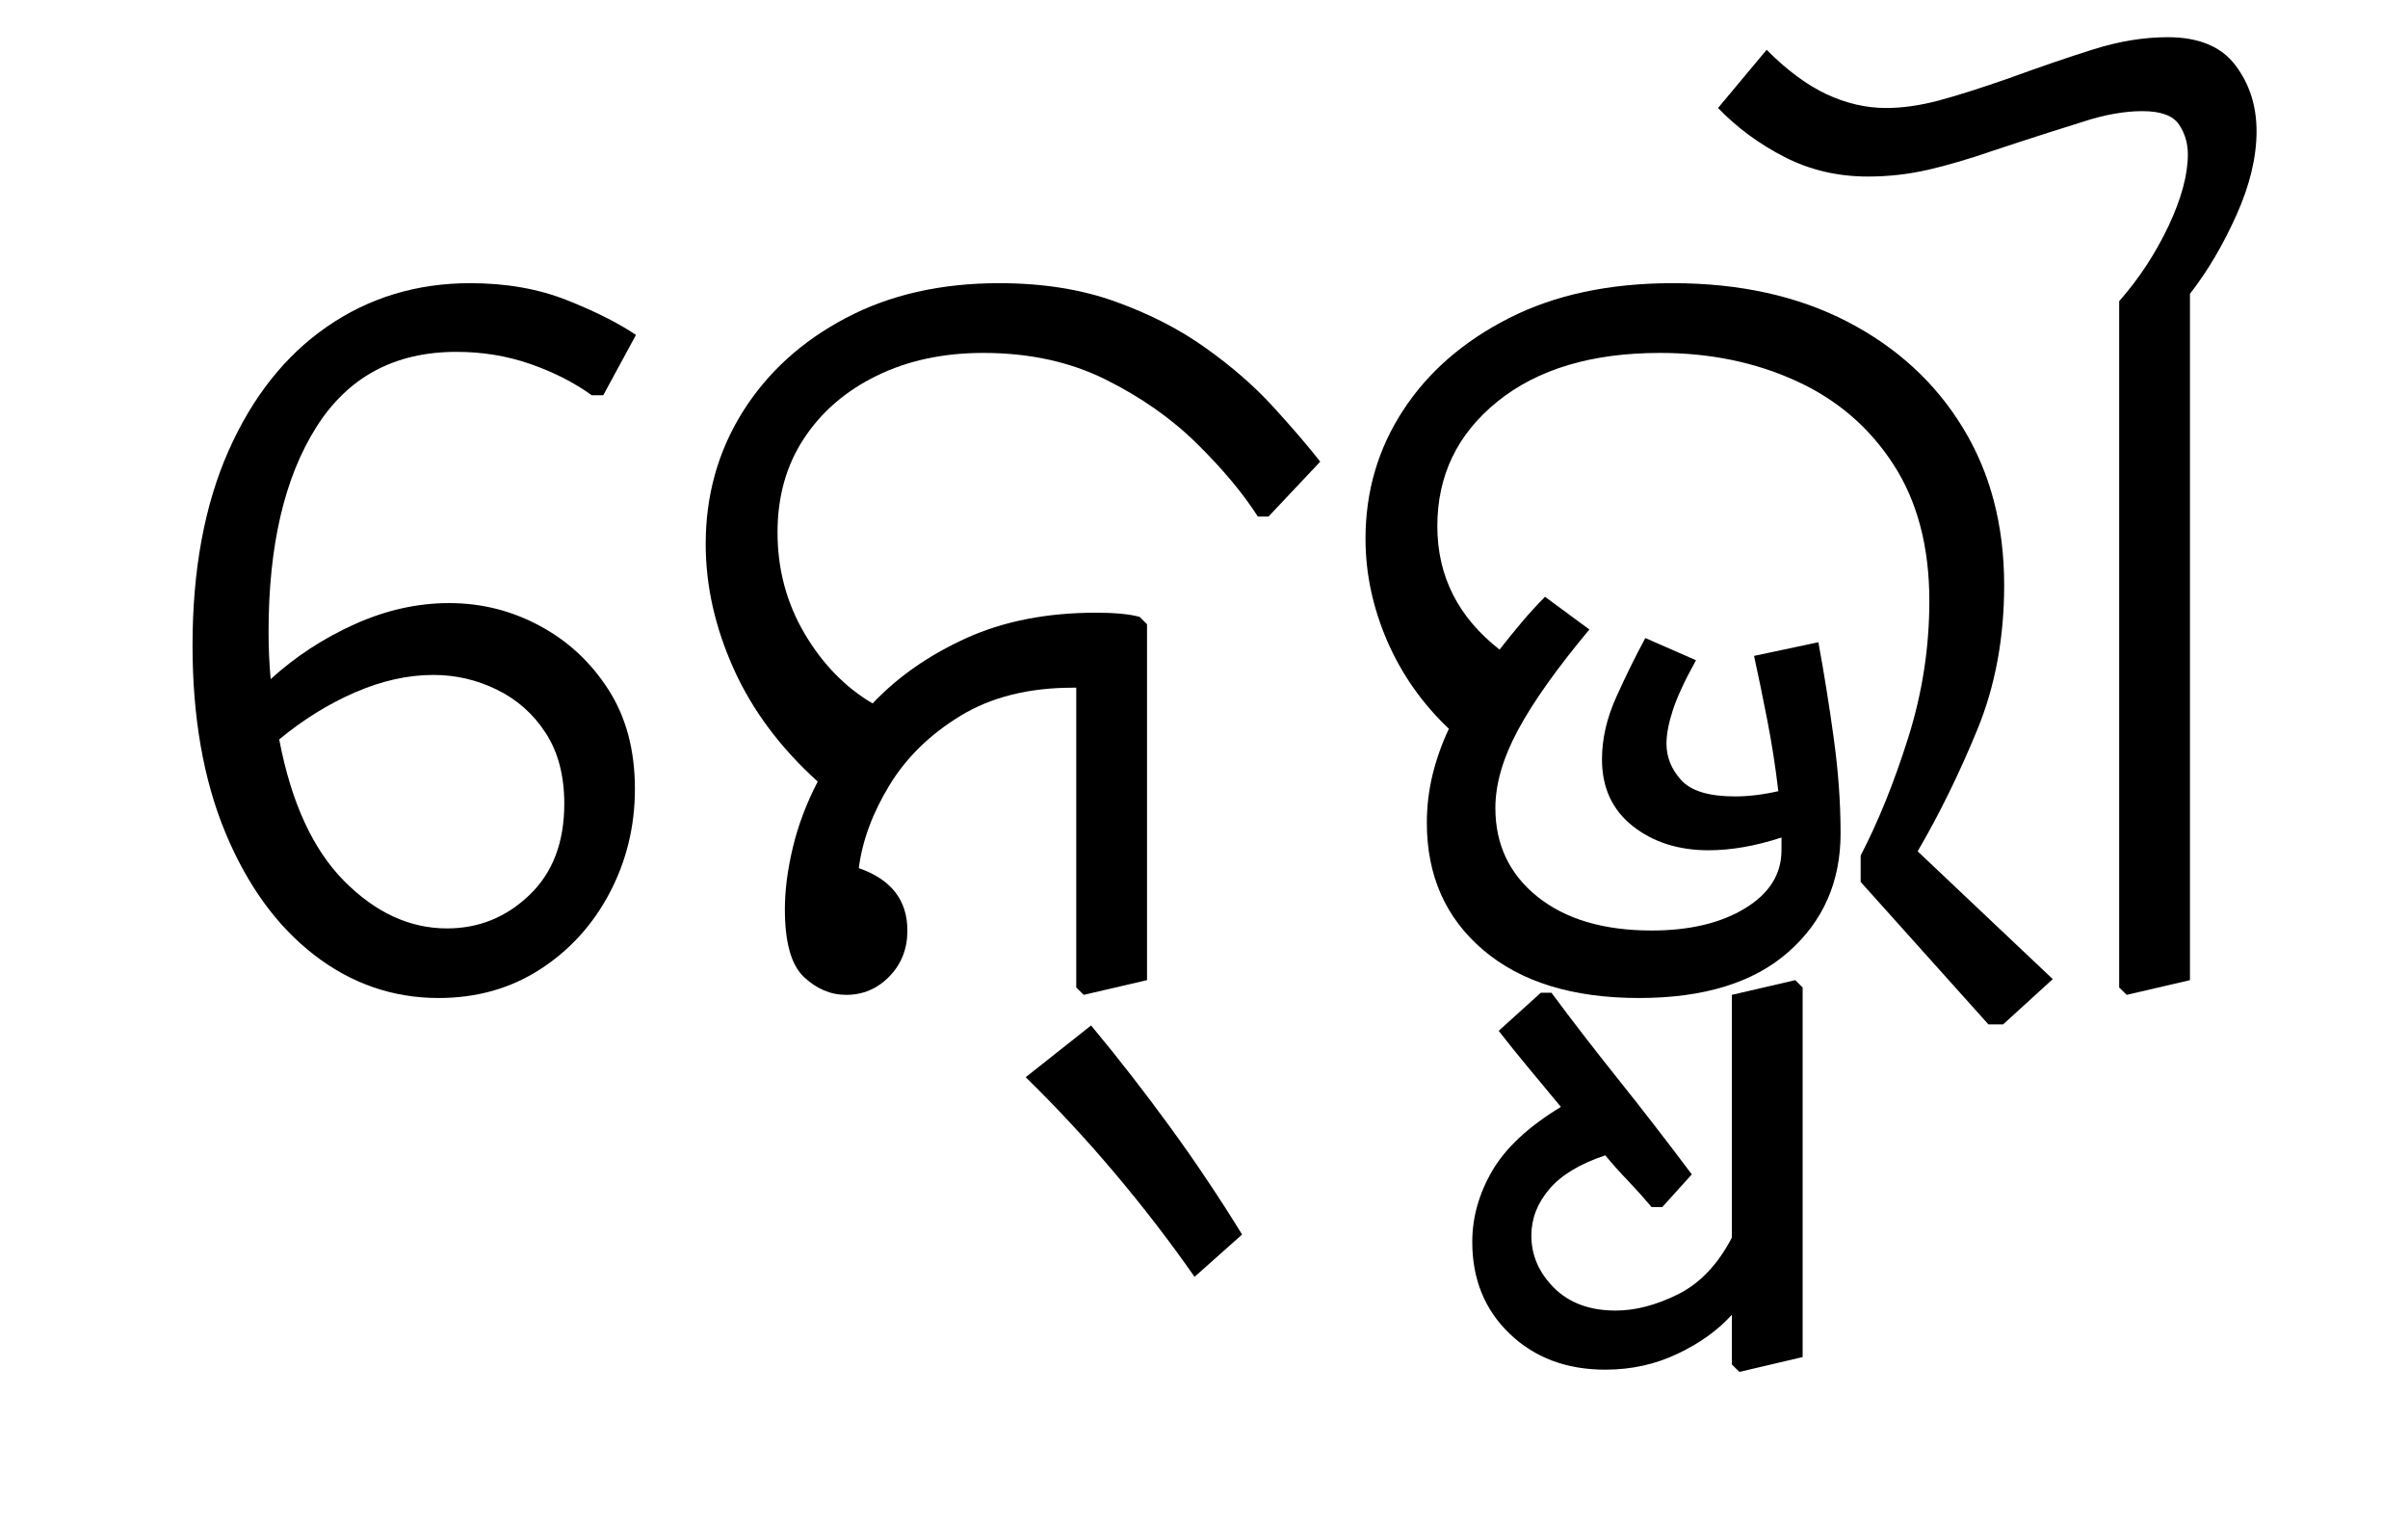 <?xml version="1.0" encoding="UTF-8"?>
<svg xmlns="http://www.w3.org/2000/svg" xmlns:xlink="http://www.w3.org/1999/xlink" width="250.906pt" height="159pt" viewBox="0 0 250.906 159" version="1.1">
<defs>
<g>
<symbol overflow="visible" id="glyph0-0">
<path style="stroke:none;" d="M 10.344 0 L 10.344 -78.547 L 55.547 -78.547 L 55.547 0 Z M 15.953 -5.609 L 49.938 -5.609 L 49.938 -72.938 L 15.953 -72.938 Z M 15.953 -5.609 "/>
</symbol>
<symbol overflow="visible" id="glyph0-1">
<path style="stroke:none;" d="M 4.062 -35.641 C 4.062 -43.484 5.305 -50.227 7.797 -55.875 C 10.297 -61.52 13.727 -65.848 18.094 -68.859 C 22.457 -71.867 27.426 -73.375 33 -73.375 C 36.738 -73.375 40.094 -72.785 43.062 -71.609 C 46.031 -70.43 48.43 -69.223 50.266 -67.984 L 46.859 -61.703 L 45.656 -61.703 C 43.82 -63.023 41.691 -64.109 39.266 -64.953 C 36.848 -65.797 34.281 -66.219 31.562 -66.219 C 25.113 -66.219 20.238 -63.594 16.938 -58.344 C 13.633 -53.102 11.984 -46.008 11.984 -37.062 C 11.984 -35.383 12.055 -33.738 12.203 -32.125 C 14.773 -34.469 17.691 -36.375 20.953 -37.844 C 24.211 -39.312 27.492 -40.047 30.797 -40.047 C 34.172 -40.047 37.32 -39.254 40.25 -37.672 C 43.188 -36.098 45.57 -33.879 47.406 -31.016 C 49.238 -28.16 50.156 -24.719 50.156 -20.688 C 50.156 -16.789 49.273 -13.176 47.516 -9.844 C 45.754 -6.508 43.332 -3.852 40.25 -1.875 C 37.176 0.102 33.66 1.094 29.703 1.094 C 24.93 1.094 20.602 -0.406 16.719 -3.406 C 12.832 -6.414 9.75 -10.672 7.469 -16.172 C 5.195 -21.672 4.062 -28.16 4.062 -35.641 Z M 29.156 -32.562 C 26.508 -32.562 23.789 -31.957 21 -30.75 C 18.219 -29.539 15.582 -27.906 13.094 -25.844 C 14.332 -19.32 16.582 -14.41 19.844 -11.109 C 23.113 -7.805 26.691 -6.156 30.578 -6.156 C 33.879 -6.156 36.738 -7.312 39.156 -9.625 C 41.582 -11.938 42.797 -15.109 42.797 -19.141 C 42.797 -22.078 42.148 -24.535 40.859 -26.516 C 39.578 -28.492 37.891 -29.992 35.797 -31.016 C 33.711 -32.047 31.5 -32.562 29.156 -32.562 Z M 29.156 -32.562 "/>
</symbol>
<symbol overflow="visible" id="glyph0-2">
<path style="stroke:none;" d="M 11.766 -8.141 C 11.766 -10.117 12.039 -12.266 12.594 -14.578 C 13.145 -16.891 14.008 -19.18 15.188 -21.453 C 11.289 -24.973 8.367 -28.895 6.422 -33.219 C 4.484 -37.539 3.516 -41.867 3.516 -46.203 C 3.516 -51.266 4.797 -55.848 7.359 -59.953 C 9.93 -64.055 13.508 -67.316 18.094 -69.734 C 22.676 -72.16 28.008 -73.375 34.094 -73.375 C 38.645 -73.375 42.695 -72.727 46.25 -71.438 C 49.812 -70.156 52.945 -68.539 55.656 -66.594 C 58.375 -64.656 60.703 -62.625 62.641 -60.5 C 64.586 -58.375 66.223 -56.469 67.547 -54.781 L 62.156 -49.062 L 61.047 -49.062 C 59.504 -51.477 57.395 -54.004 54.719 -56.641 C 52.039 -59.285 48.848 -61.523 45.141 -63.359 C 41.441 -65.191 37.211 -66.109 32.453 -66.109 C 28.273 -66.109 24.57 -65.316 21.344 -63.734 C 18.113 -62.16 15.582 -59.977 13.75 -57.188 C 11.914 -54.406 11 -51.145 11 -47.406 C 11 -43.594 11.93 -40.094 13.797 -36.906 C 15.672 -33.719 18.039 -31.281 20.906 -29.594 C 23.539 -32.375 26.801 -34.645 30.688 -36.406 C 34.57 -38.164 39.082 -39.047 44.219 -39.047 C 45.176 -39.047 46.035 -39.008 46.797 -38.938 C 47.566 -38.863 48.211 -38.754 48.734 -38.609 L 49.5 -37.844 L 49.5 -0.766 L 42.906 0.766 L 42.125 0 L 42.125 -31.234 L 41.797 -31.234 C 37.18 -31.234 33.273 -30.258 30.078 -28.312 C 26.891 -26.375 24.414 -23.957 22.656 -21.062 C 20.895 -18.164 19.832 -15.289 19.469 -12.438 C 22.844 -11.258 24.531 -9.094 24.531 -5.938 C 24.531 -4.031 23.906 -2.438 22.656 -1.156 C 21.414 0.125 19.914 0.766 18.156 0.766 C 16.539 0.766 15.07 0.145 13.75 -1.094 C 12.426 -2.344 11.766 -4.691 11.766 -8.141 Z M 54.453 30.141 C 51.891 26.473 49.125 22.879 46.156 19.359 C 43.188 15.836 40.086 12.5 36.859 9.344 L 43.672 3.953 C 46.535 7.398 49.285 10.938 51.922 14.562 C 54.566 18.195 57.062 21.922 59.406 25.734 Z M 54.453 30.141 "/>
</symbol>
<symbol overflow="visible" id="glyph0-3">
<path style="stroke:none;" d=""/>
</symbol>
<symbol overflow="visible" id="glyph0-4">
<path style="stroke:none;" d="M 3.516 -46.75 C 3.516 -51.664 4.816 -56.117 7.422 -60.109 C 10.023 -64.109 13.707 -67.316 18.469 -69.734 C 23.238 -72.16 28.926 -73.375 35.531 -73.375 C 42.5 -73.375 48.566 -72.035 53.734 -69.359 C 58.898 -66.68 62.91 -62.992 65.766 -58.297 C 68.629 -53.609 70.062 -48.145 70.062 -41.906 C 70.062 -36.406 69.125 -31.379 67.25 -26.828 C 65.383 -22.285 63.316 -18.07 61.047 -14.188 L 75.125 -0.875 L 69.953 3.844 L 68.422 3.844 L 55.109 -11 L 55.109 -13.75 C 56.941 -17.27 58.594 -21.359 60.062 -26.016 C 61.531 -30.672 62.266 -35.422 62.266 -40.266 C 62.266 -45.91 61.016 -50.656 58.516 -54.5 C 56.023 -58.352 52.648 -61.25 48.391 -63.188 C 44.141 -65.133 39.41 -66.109 34.203 -66.109 C 27.098 -66.109 21.453 -64.422 17.266 -61.047 C 13.086 -57.672 11 -53.344 11 -48.062 C 11 -42.863 13.16 -38.578 17.484 -35.203 C 18.223 -36.148 18.977 -37.082 19.75 -38 C 20.52 -38.914 21.344 -39.816 22.219 -40.703 L 26.844 -37.297 C 23.469 -33.254 20.988 -29.766 19.406 -26.828 C 17.832 -23.898 17.047 -21.191 17.047 -18.703 C 17.047 -14.891 18.508 -11.805 21.438 -9.453 C 24.375 -7.109 28.336 -5.938 33.328 -5.938 C 37.285 -5.938 40.531 -6.707 43.062 -8.25 C 45.594 -9.789 46.859 -11.805 46.859 -14.297 C 46.859 -14.734 46.859 -15.176 46.859 -15.625 C 44.148 -14.738 41.617 -14.297 39.266 -14.297 C 36.117 -14.297 33.477 -15.141 31.344 -16.828 C 29.219 -18.516 28.156 -20.828 28.156 -23.766 C 28.156 -25.891 28.648 -28.051 29.641 -30.25 C 30.629 -32.445 31.641 -34.5 32.672 -36.406 L 37.953 -34.094 C 36.773 -31.969 35.969 -30.227 35.531 -28.875 C 35.094 -27.52 34.875 -26.363 34.875 -25.406 C 34.875 -24.008 35.383 -22.742 36.406 -21.609 C 37.438 -20.473 39.305 -19.906 42.016 -19.906 C 43.41 -19.906 44.914 -20.086 46.531 -20.453 C 46.238 -22.953 45.852 -25.426 45.375 -27.875 C 44.895 -30.332 44.438 -32.555 44 -34.547 L 50.703 -35.969 C 51.297 -32.738 51.828 -29.422 52.297 -26.016 C 52.773 -22.609 53.016 -19.289 53.016 -16.062 C 53.016 -11 51.195 -6.875 47.562 -3.688 C 43.938 -0.5 38.754 1.094 32.016 1.094 C 25.117 1.094 19.707 -0.57 15.781 -3.906 C 11.863 -7.238 9.906 -11.656 9.906 -17.156 C 9.906 -18.844 10.102 -20.508 10.5 -22.156 C 10.906 -23.812 11.473 -25.41 12.203 -26.953 C 9.422 -29.586 7.273 -32.645 5.766 -36.125 C 4.266 -39.613 3.516 -43.156 3.516 -46.75 Z M 3.516 -46.75 "/>
</symbol>
<symbol overflow="visible" id="glyph0-5">
<path style="stroke:none;" d="M -28.594 4.516 L -24.203 0.547 L -23.094 0.547 C -20.969 3.41 -18.66 6.398 -16.172 9.516 C -13.68 12.629 -11.113 15.945 -8.469 19.469 L -11.547 22.875 L -12.656 22.875 C -13.457 21.926 -14.281 21.008 -15.125 20.125 C -15.969 19.25 -16.754 18.367 -17.484 17.484 C -20.129 18.367 -22.07 19.539 -23.312 21 C -24.562 22.469 -25.188 24.082 -25.188 25.844 C -25.188 27.906 -24.395 29.723 -22.812 31.297 C -21.238 32.867 -19.098 33.656 -16.391 33.656 C -14.336 33.656 -12.172 33.086 -9.891 31.953 C -7.617 30.816 -5.754 28.852 -4.297 26.062 L -4.297 0.766 L 2.312 -0.766 L 3.078 0 L 3.078 38.5 L -3.516 40.047 L -4.297 39.266 L -4.297 34.094 C -5.754 35.707 -7.641 37.062 -9.953 38.156 C -12.266 39.258 -14.773 39.812 -17.484 39.812 C -21.523 39.812 -24.844 38.566 -27.438 36.078 C -30.039 33.586 -31.344 30.398 -31.344 26.516 C -31.344 23.941 -30.645 21.461 -29.25 19.078 C -27.863 16.703 -25.484 14.488 -22.109 12.438 C -23.211 11.113 -24.312 9.789 -25.406 8.469 C -26.508 7.145 -27.57 5.828 -28.594 4.516 Z M -28.594 4.516 "/>
</symbol>
<symbol overflow="visible" id="glyph0-6">
<path style="stroke:none;" d="M 6.703 -71.5 C 8.766 -73.844 10.473 -76.441 11.828 -79.297 C 13.18 -82.16 13.859 -84.66 13.859 -86.797 C 13.859 -87.961 13.547 -89.004 12.922 -89.922 C 12.297 -90.836 11.031 -91.297 9.125 -91.297 C 8.176 -91.297 7.188 -91.203 6.156 -91.016 C 5.133 -90.836 4.07 -90.566 2.969 -90.203 C 2.02 -89.91 0.797 -89.523 -0.703 -89.047 C -2.211 -88.566 -4.176 -87.926 -6.594 -87.125 C -8.945 -86.312 -11.148 -85.664 -13.203 -85.188 C -15.254 -84.719 -17.344 -84.484 -19.469 -84.484 C -22.625 -84.484 -25.52 -85.16 -28.156 -86.516 C -30.801 -87.867 -33.113 -89.57 -35.094 -91.625 L -30.031 -97.688 C -27.906 -95.551 -25.816 -94.004 -23.766 -93.047 C -21.711 -92.098 -19.656 -91.625 -17.594 -91.625 C -15.906 -91.625 -14.086 -91.879 -12.141 -92.391 C -10.203 -92.91 -7.77 -93.68 -4.844 -94.703 C -1.613 -95.879 1.336 -96.891 4.016 -97.734 C 6.691 -98.578 9.273 -99 11.766 -99 C 14.992 -99 17.344 -98.023 18.812 -96.078 C 20.281 -94.141 21.016 -91.848 21.016 -89.203 C 21.016 -86.492 20.316 -83.582 18.922 -80.469 C 17.523 -77.352 15.91 -74.617 14.078 -72.266 L 14.078 -0.766 L 7.484 0.766 L 6.703 0 Z M 6.703 -71.5 "/>
</symbol>
</g>
</defs>
<g id="surface1">
<g style="fill:rgb(0%,0%,0%);fill-opacity:1;">
  <use xlink:href="#glyph0-1" x="16" y="102.875"/>
  <use xlink:href="#glyph0-2" x="70.016" y="102.875"/>
  <use xlink:href="#glyph0-3" x="138.766" y="102.875"/>
  <use xlink:href="#glyph0-4" x="138.766" y="102.875"/>
  <use xlink:href="#glyph0-5" x="184.75" y="102.875"/>
  <use xlink:href="#glyph0-6" x="214.109" y="102.875"/>
</g>
</g>
</svg>

